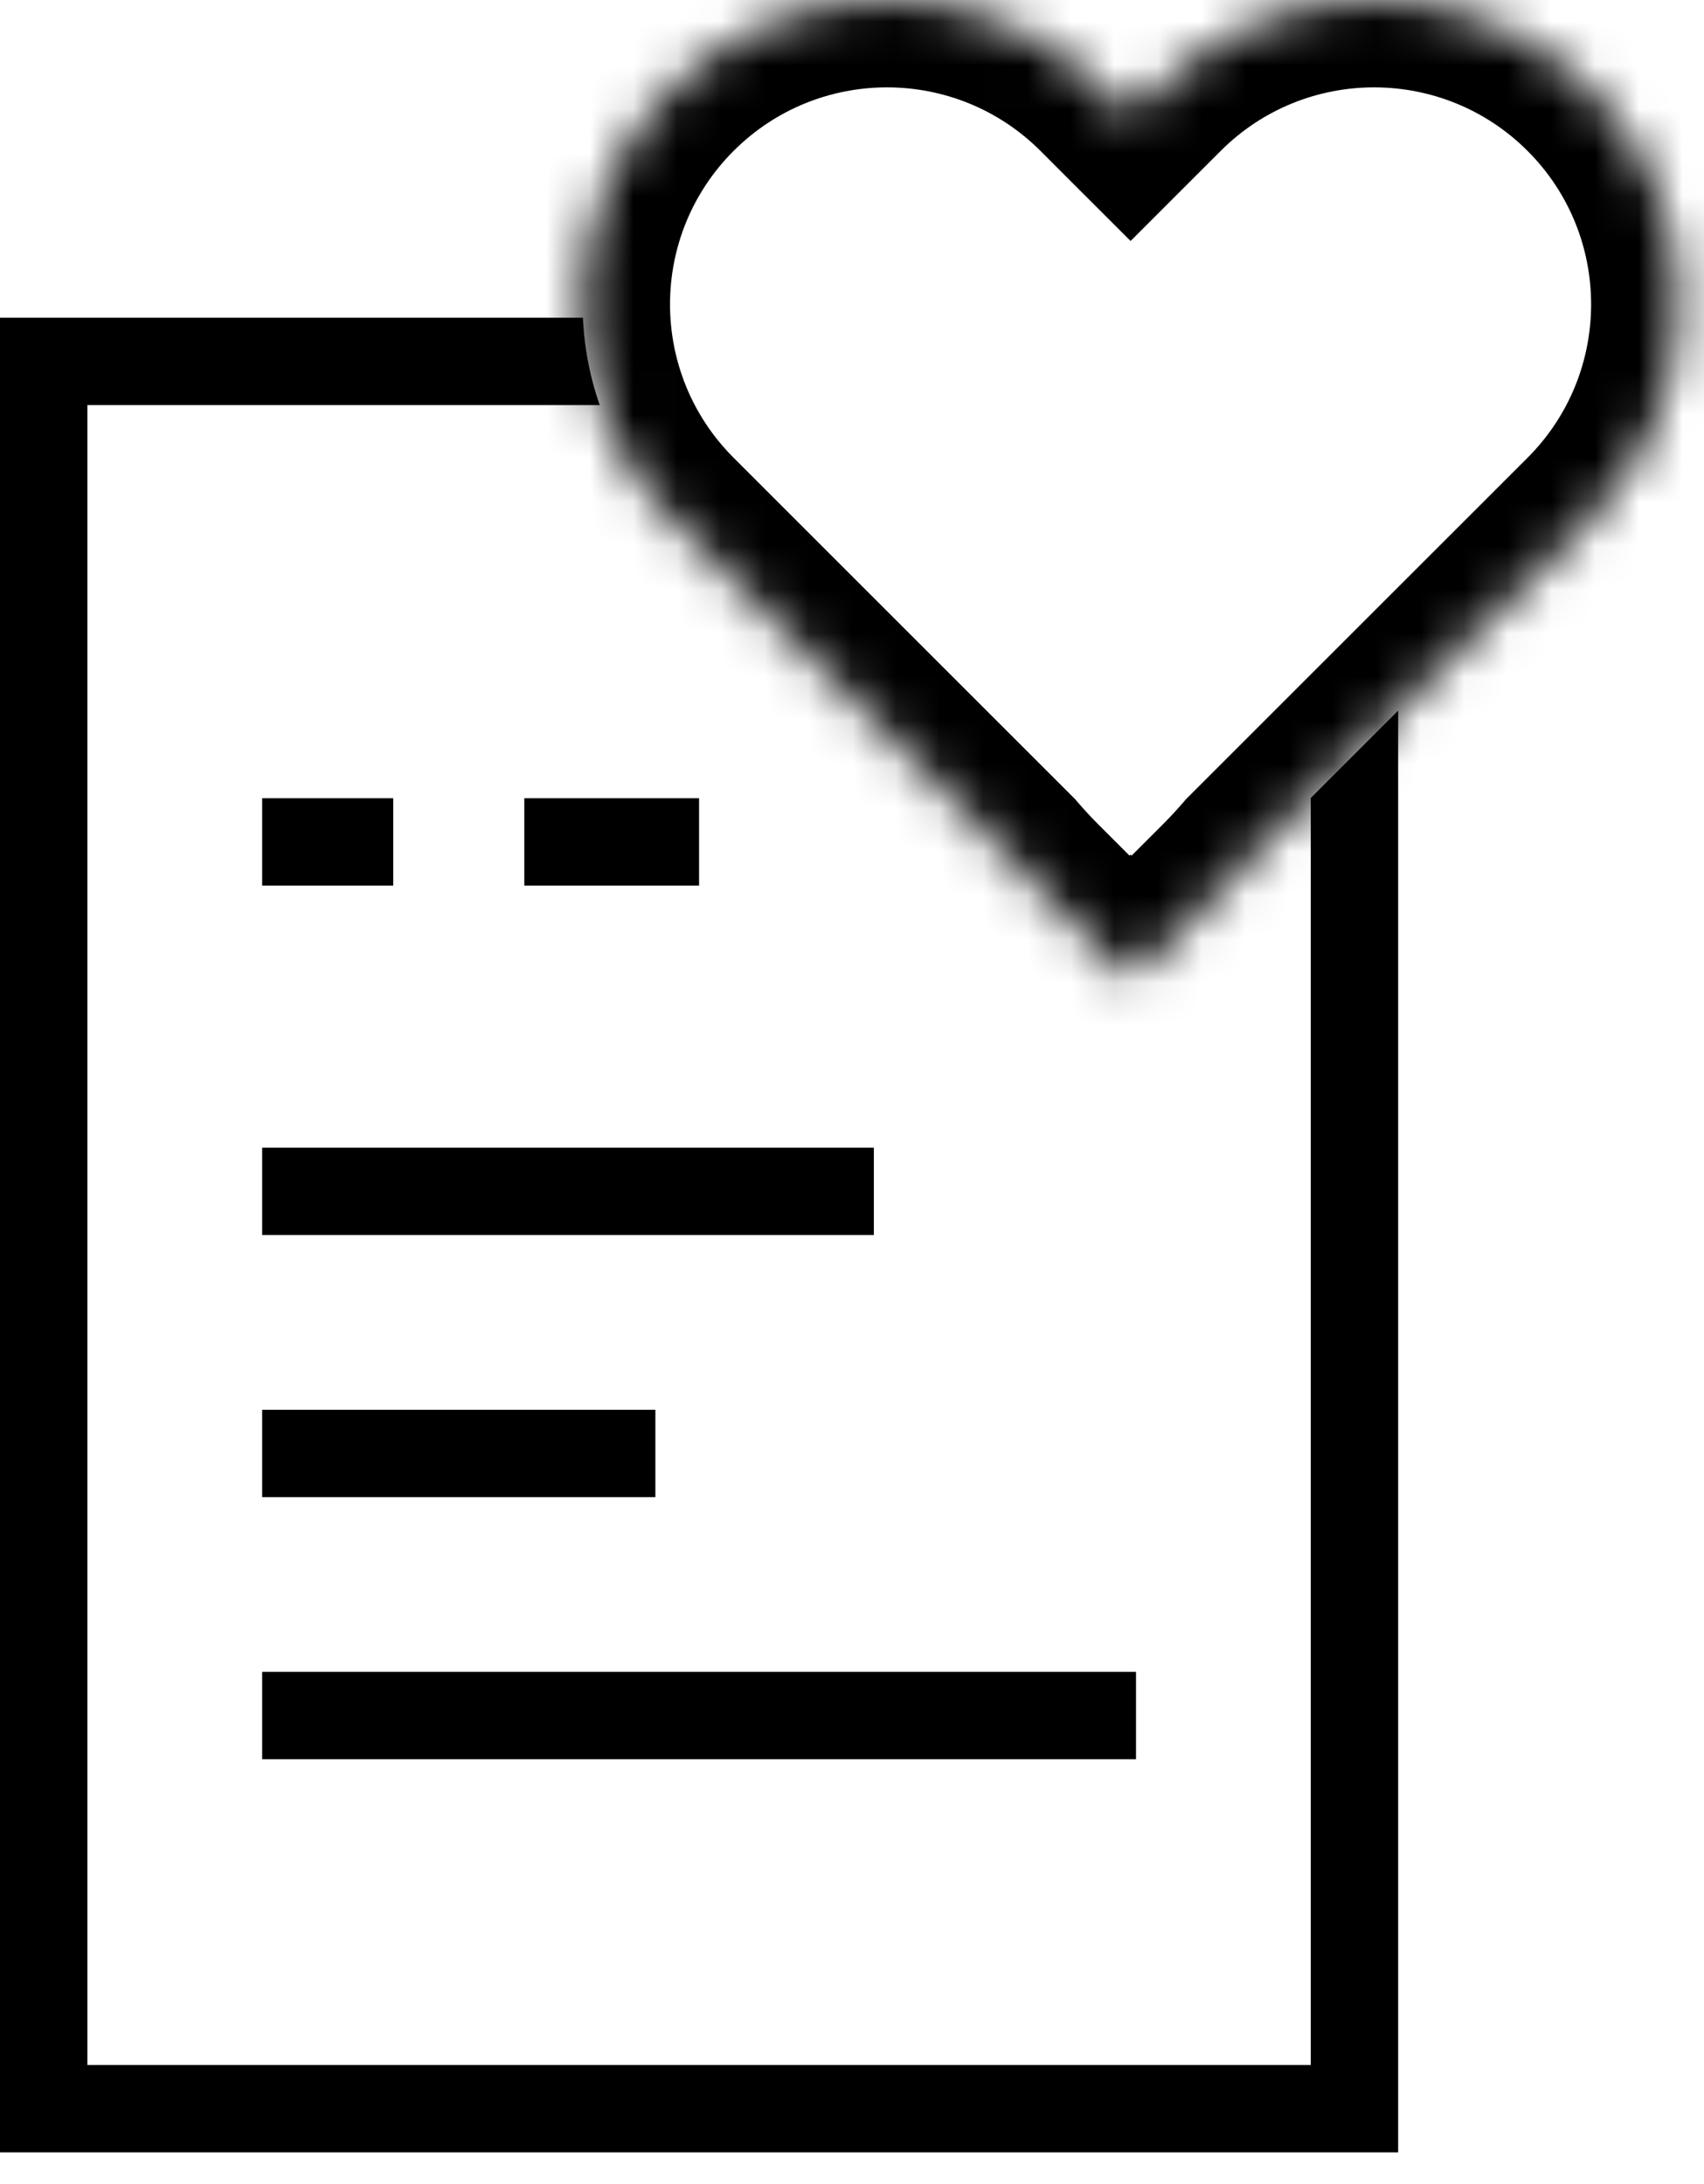 <svg width="39" height="50" viewBox="0 0 39 50" fill="none" xmlns="http://www.w3.org/2000/svg">
<rect x="6" y="26.274" width="14" height="2" fill="black"/>
<rect x="6" y="32.274" width="9" height="2" fill="black"/>
<rect x="6" y="38.274" width="20" height="2" fill="black"/>
<rect x="6" y="18.274" width="3" height="2" fill="black"/>
<rect x="12" y="18.274" width="4" height="2" fill="black"/>
<path fill-rule="evenodd" clip-rule="evenodd" d="M13.342 7.274H2H0V9.274V47.274V49.274H2H30H32V47.274V16.268L30 18.268V47.274H2V9.274H13.727C13.5 8.627 13.371 7.952 13.342 7.274Z" fill="black"/>
<mask id="path-7-inside-1_589_4797" fill="white">
<path fill-rule="evenodd" clip-rule="evenodd" d="M15.375 2.04C12.655 4.761 12.655 9.172 15.375 11.893L23.141 19.658C23.326 19.874 23.52 20.085 23.725 20.289L25.852 22.416L25.876 22.393L25.899 22.416L28.026 20.289C28.231 20.085 28.425 19.874 28.61 19.658L36.376 11.893C39.096 9.172 39.096 4.761 36.376 2.04C33.655 -0.68 29.244 -0.68 26.523 2.04L25.876 2.688L25.228 2.04C22.507 -0.68 18.096 -0.68 15.375 2.04Z"/>
</mask>
<path d="M15.375 11.893L16.79 10.479H16.79L15.375 11.893ZM15.375 2.04L16.79 3.455L15.375 2.04ZM23.141 19.658L24.66 18.358L24.61 18.299L24.555 18.244L23.141 19.658ZM23.725 20.289L25.139 18.875L25.139 18.875L23.725 20.289ZM25.852 22.416L24.438 23.831L25.852 25.245L27.266 23.831L25.852 22.416ZM25.876 22.393L27.29 20.979L25.876 19.564L24.461 20.979L25.876 22.393ZM25.899 22.416L24.485 23.831L25.899 25.245L27.313 23.831L25.899 22.416ZM28.026 20.289L26.612 18.875H26.612L28.026 20.289ZM28.61 19.658L27.196 18.244L27.141 18.299L27.091 18.358L28.61 19.658ZM36.376 2.04L34.962 3.455L36.376 2.04ZM25.876 2.688L24.461 4.103L25.876 5.517L27.29 4.103L25.876 2.688ZM16.79 10.479C14.85 8.539 14.85 5.394 16.79 3.455L13.961 0.626C10.46 4.128 10.46 9.805 13.961 13.307L16.79 10.479ZM24.555 18.244L16.79 10.479L13.961 13.307L21.727 21.072L24.555 18.244ZM21.621 20.959C21.84 21.214 22.069 21.462 22.31 21.703L25.139 18.875C24.971 18.707 24.812 18.535 24.66 18.358L21.621 20.959ZM22.31 21.703L24.438 23.831L27.266 21.002L25.139 18.875L22.31 21.703ZM27.266 23.831L27.29 23.807L24.461 20.979L24.438 21.002L27.266 23.831ZM27.313 21.002L27.29 20.979L24.461 23.807L24.485 23.831L27.313 21.002ZM26.612 18.875L24.485 21.002L27.313 23.831L29.441 21.703L26.612 18.875ZM27.091 18.358C26.939 18.535 26.78 18.707 26.612 18.875L29.441 21.703C29.682 21.462 29.911 21.214 30.13 20.959L27.091 18.358ZM30.024 21.072L37.79 13.307L34.962 10.479L27.196 18.244L30.024 21.072ZM37.79 13.307C41.292 9.805 41.292 4.128 37.79 0.626L34.962 3.455C36.901 5.394 36.901 8.539 34.962 10.479L37.79 13.307ZM37.79 0.626C34.288 -2.875 28.611 -2.875 25.109 0.626L27.938 3.455C29.877 1.515 33.022 1.515 34.962 3.455L37.79 0.626ZM25.109 0.626L24.461 1.274L27.29 4.103L27.938 3.455L25.109 0.626ZM23.814 3.455L24.461 4.103L27.29 1.274L26.642 0.626L23.814 3.455ZM16.79 3.455C18.729 1.515 21.874 1.515 23.814 3.455L26.642 0.626C23.14 -2.875 17.463 -2.875 13.961 0.626L16.79 3.455Z" fill="black" mask="url(#path-7-inside-1_589_4797)"/>
</svg>
